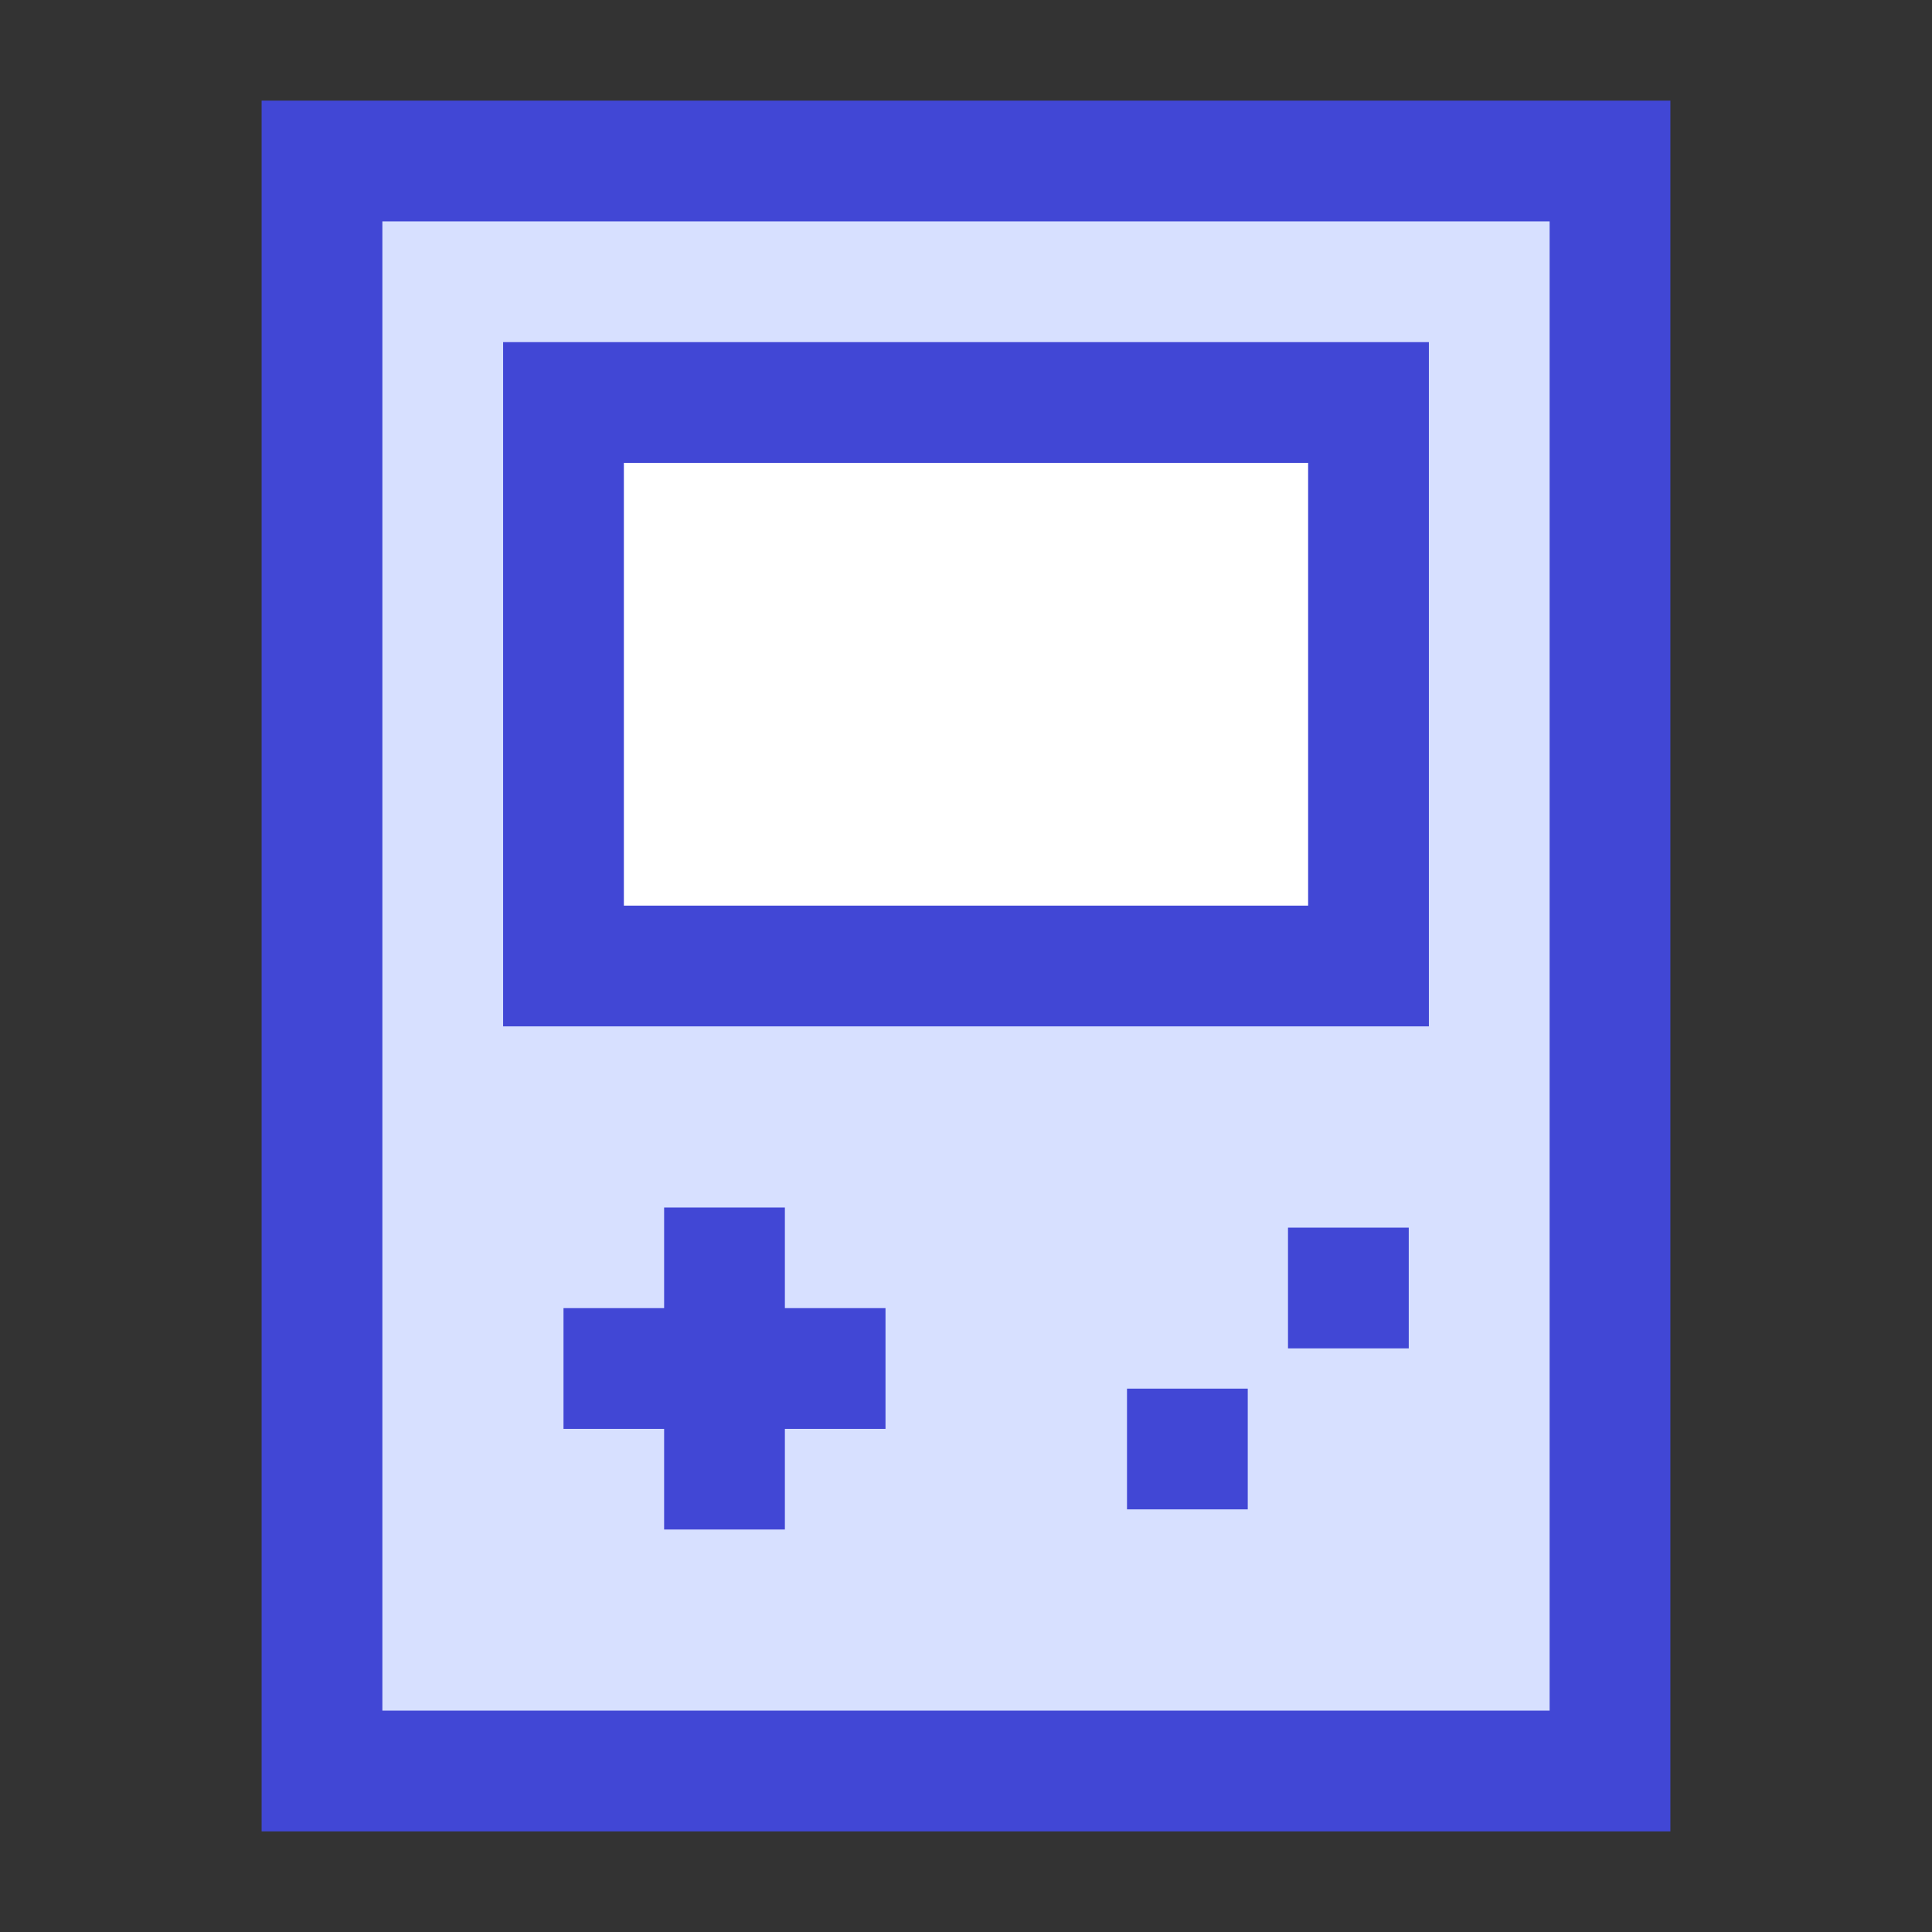 <svg xmlns="http://www.w3.org/2000/svg" fill="none" viewBox="0 0 24 24" id="Gameboy--Streamline-Sharp">
  <rect x="0" y="0" width="24" height="24" fill="#333333" stroke="none"/>
  <desc>
    Gameboy Streamline Icon: https://streamlinehq.com
  </desc>
  <g id="gameboy--entertainment-gaming-device-gameboy">
    <path id="Rectangle 1689" fill="#d7e0ff" d="M4 2h16v20H4z" stroke-width="1.5"></path>
    <path id="Rectangle 1691" stroke="#4147d5" d="M4 2h16v20H4z" stroke-width="1.5"></path>
    <path id="Rectangle 1690" fill="#ffffff" d="M7 5h10v7H7z" stroke-width="1.5"></path>
    <path id="Rectangle 1692" stroke="#4147d5" d="M7 5h10v7H7z" stroke-width="1.5"></path>
    <path id="Vector 2916" stroke="#4147d5" d="M9 15v4" stroke-width="1.5"></path>
    <path id="Vector 2917" stroke="#4147d5" d="m11 17 -4 0" stroke-width="1.5"></path>
    <path id="Vector 2918" stroke="#4147d5" d="M17.5 16 16 16m-0.5 2L14 18" stroke-width="1.5"></path>
  </g>
</svg>